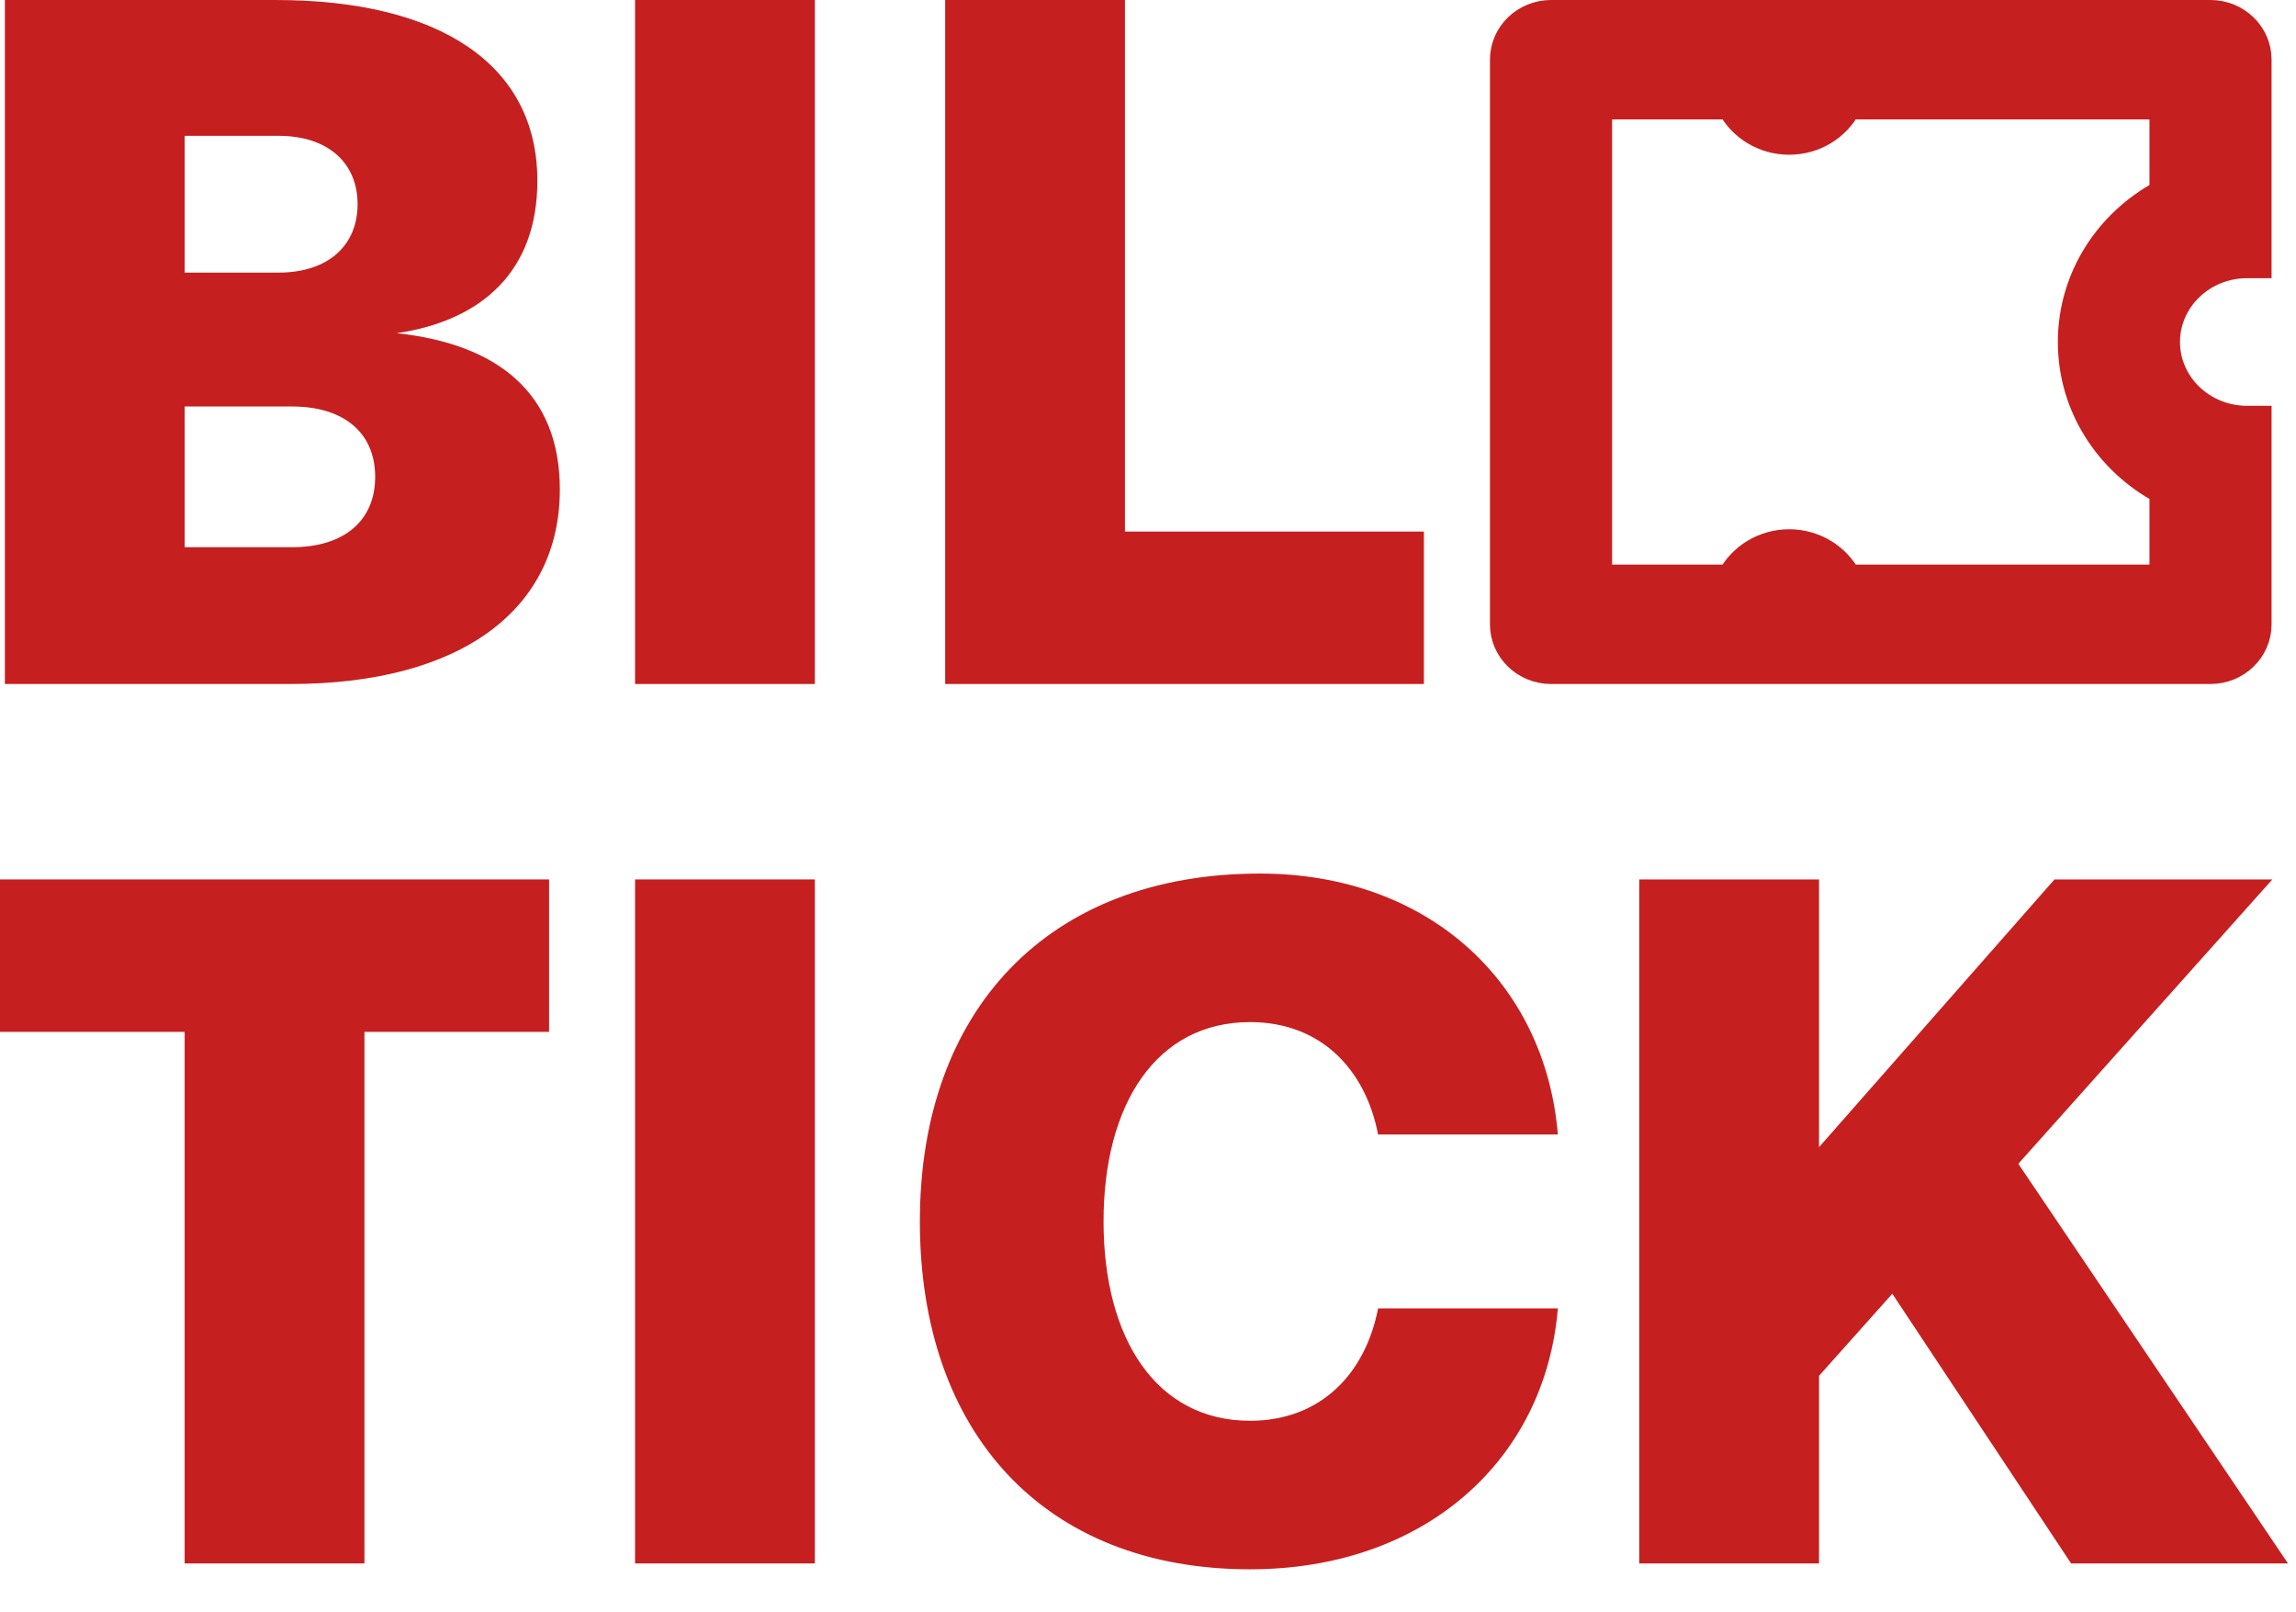 <svg width="47" height="33" viewBox="0 0 47 33" fill="none" xmlns="http://www.w3.org/2000/svg">
<g clip-path="url(#clip0_822_7938)">
<path d="M33.556 32V18H37.236V23.48L42.056 18H46.516L41.316 23.82L46.836 32H42.396L38.736 26.48L37.236 28.16V32H33.556Z" fill="#C61F1F"/>
<path d="M25.59 32.12C21.37 32.12 18.83 29.32 18.83 25C18.83 20.68 21.45 17.88 25.79 17.88C29.23 17.88 31.63 20.1 31.89 23.22H28.21C27.95 21.88 27.03 20.92 25.59 20.92C23.67 20.92 22.59 22.6 22.59 25C22.59 27.4 23.67 29.08 25.59 29.08C27.03 29.08 27.95 28.12 28.21 26.78H31.89C31.63 29.9 29.15 32.12 25.59 32.12Z" fill="#C61F1F"/>
<path d="M13 32V18H16.68V32H13Z" fill="#C61F1F"/>
<path d="M0 21.12V18H11.24V21.12H7.46V32H3.78V21.12H0Z" fill="#C61F1F"/>
<path d="M29.148 14H19.348V0H23.028V10.88H29.148V14Z" fill="#C61F1F"/>
<path d="M13 14V0H16.68V14H13Z" fill="#C61F1F"/>
<path d="M0.1 14V0H5.64C9 0 11 1.32 11 3.7C11 5.54 9.88 6.56 8.12 6.82C10.18 7.04 11.46 8.04 11.46 10.02C11.46 12.46 9.46 14 5.94 14H0.1ZM5.7 2.78H3.78V5.58H5.7C6.72 5.58 7.32 5.02 7.32 4.18C7.32 3.34 6.72 2.78 5.7 2.78ZM5.98 8.32H3.78V11.2H5.98C7.04 11.2 7.68 10.66 7.68 9.76C7.68 8.86 7.04 8.32 5.98 8.32Z" fill="#C61F1F"/>
<path d="M46 5.444H46.25V5.194V1.222C46.25 0.676 45.793 0.25 45.25 0.25H31.75C31.207 0.25 30.75 0.676 30.75 1.222V12.778C30.75 13.323 31.207 13.75 31.75 13.75H45.25C45.793 13.75 46.25 13.323 46.25 12.778V8.806V8.556H46C45.094 8.556 44.375 7.85 44.375 7C44.375 6.15 45.094 5.444 46 5.444ZM36.625 11.083C36.096 11.083 35.632 11.374 35.403 11.806H32.75V2.194H35.403C35.632 2.626 36.096 2.917 36.625 2.917C37.154 2.917 37.617 2.626 37.847 2.194H44.25V3.934C43.136 4.528 42.375 5.676 42.375 7C42.375 8.324 43.136 9.472 44.25 10.066V11.806H37.847C37.617 11.374 37.154 11.083 36.625 11.083Z" fill="#C61F1F" stroke="#C61F1F" stroke-width="0.5"/>
</g>
<defs>
<clipPath id="clip0_822_7938">
<rect width="46.836" height="32.12" fill="white"/>
</clipPath>
</defs>
</svg>
